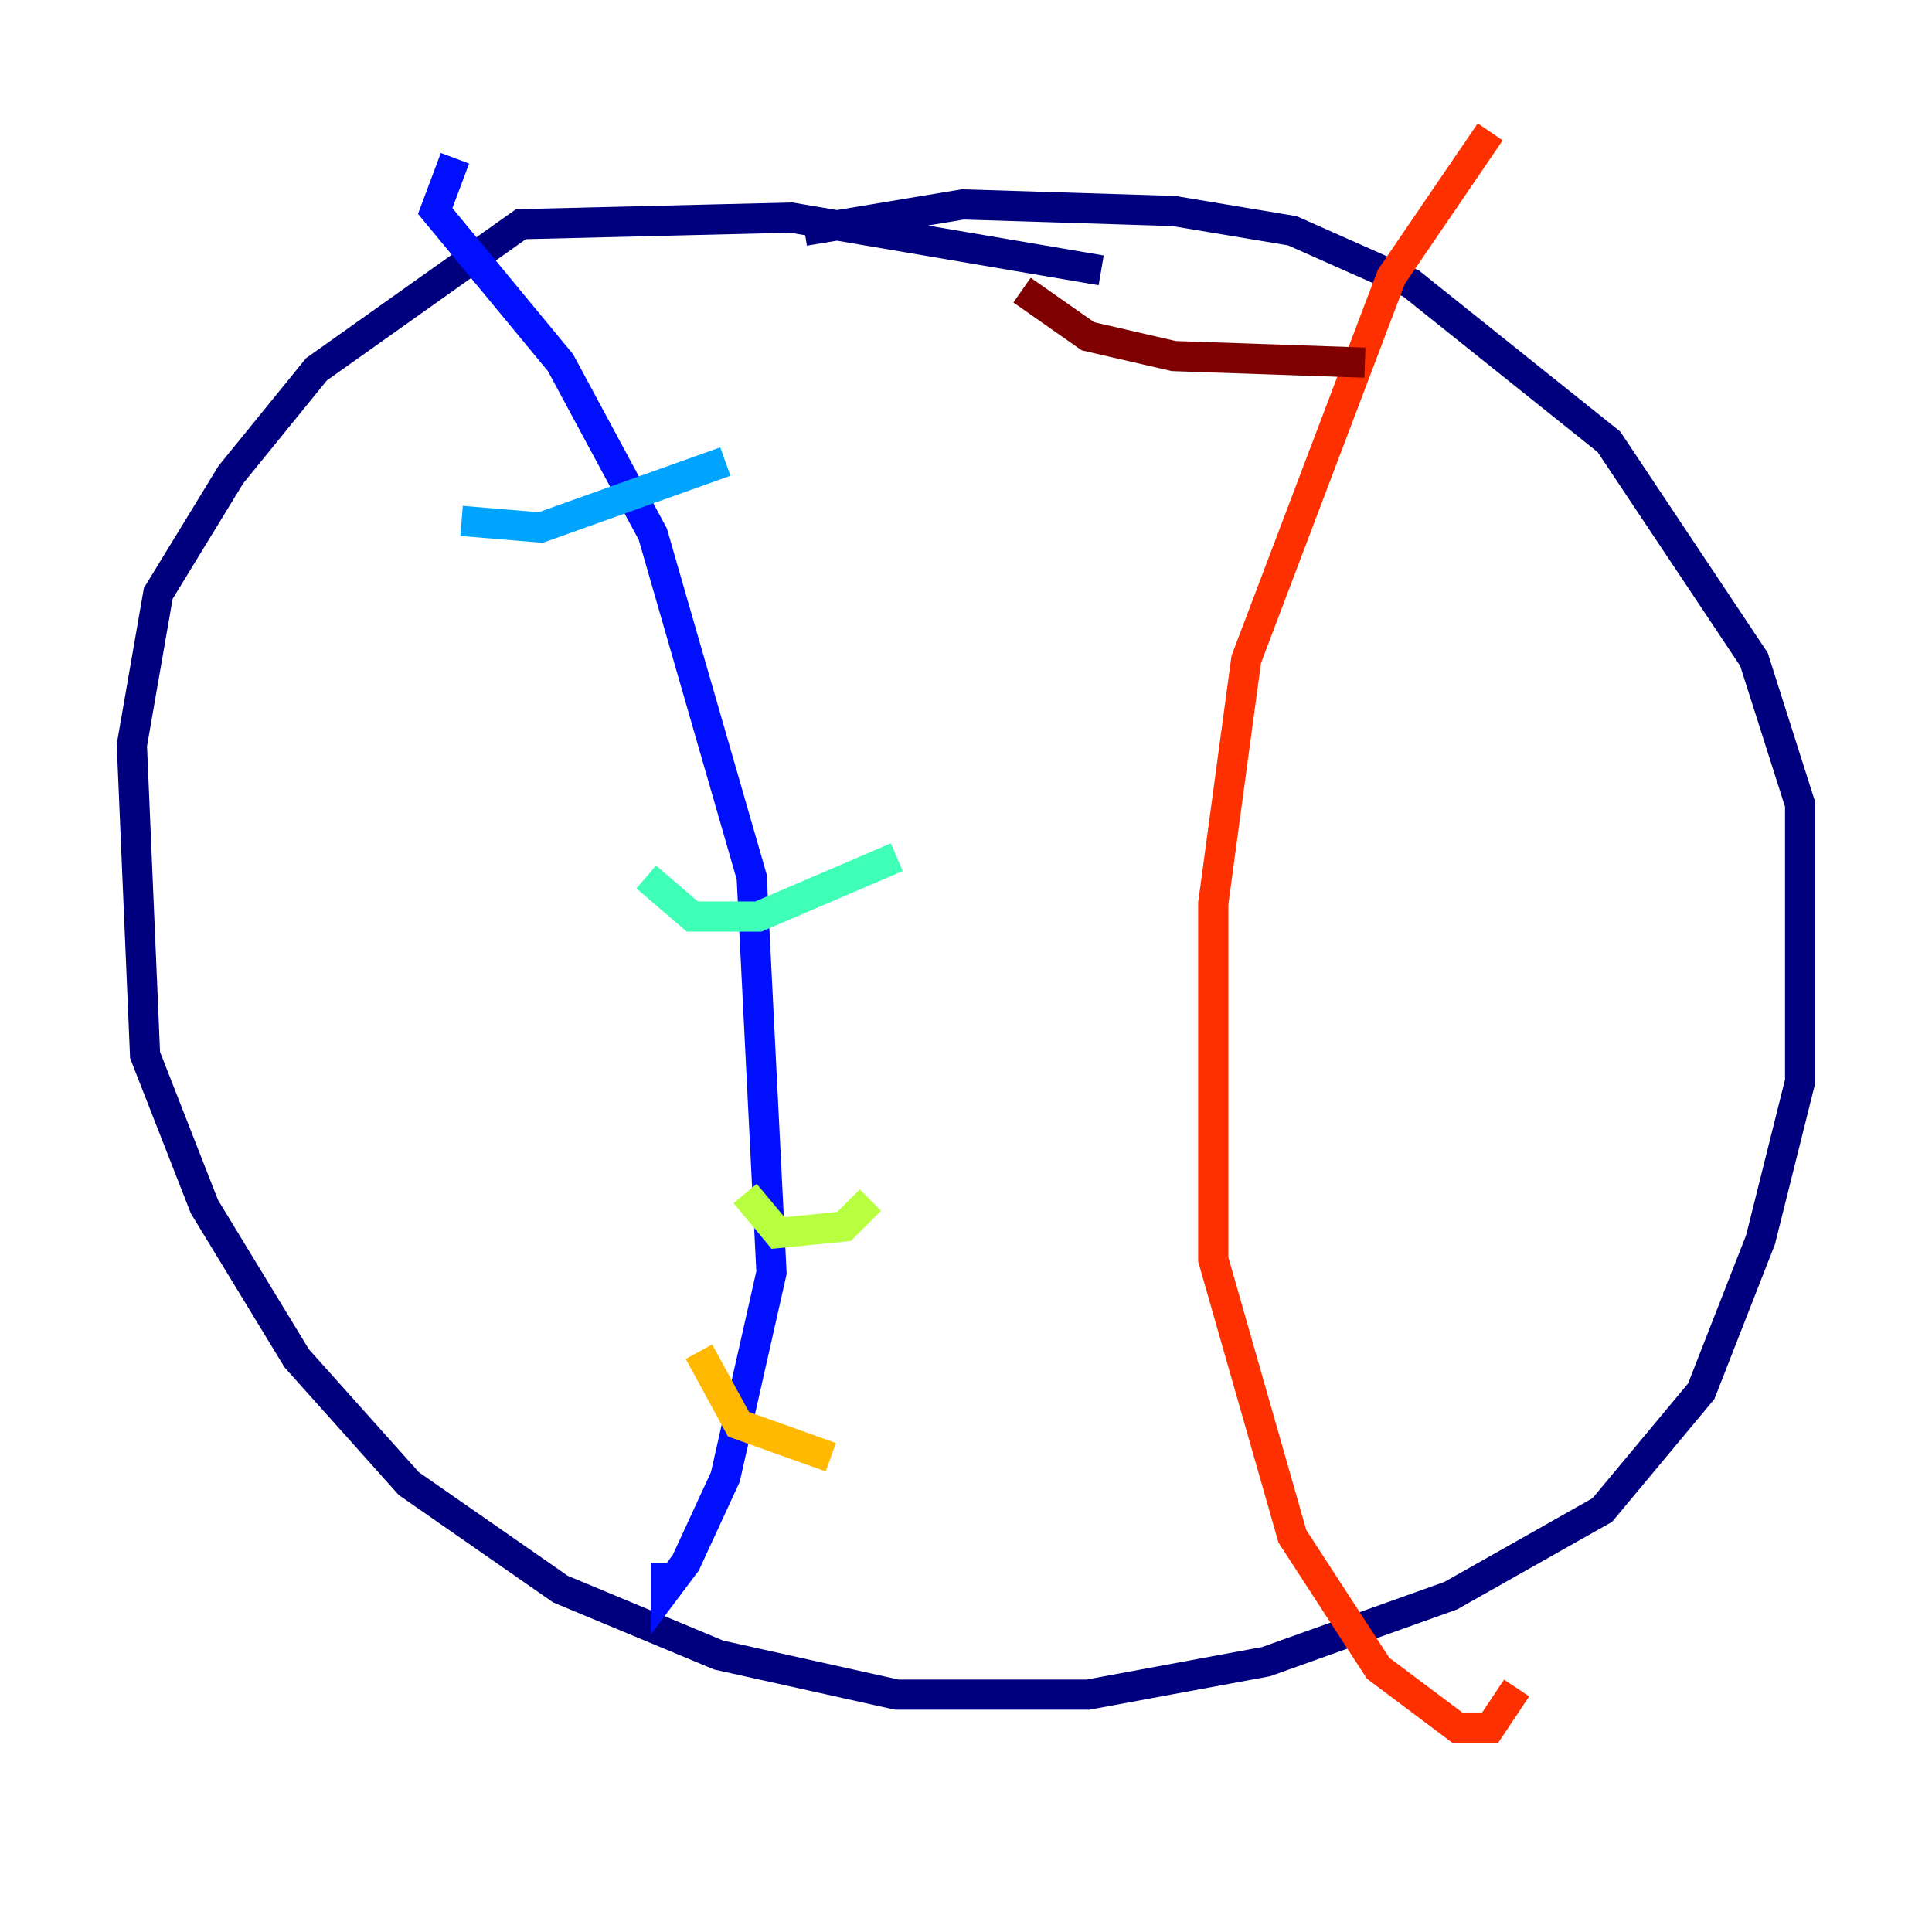 <?xml version="1.0" encoding="utf-8" ?>
<svg baseProfile="tiny" height="128" version="1.2" viewBox="0,0,128,128" width="128" xmlns="http://www.w3.org/2000/svg" xmlns:ev="http://www.w3.org/2001/xml-events" xmlns:xlink="http://www.w3.org/1999/xlink"><defs /><polyline fill="none" points="72.956,17.911 52.423,14.416 34.512,14.853 20.969,24.464 15.29,31.454 10.485,39.317 8.737,49.365 9.611,69.898 13.543,79.945 19.659,89.993 27.085,98.293 37.133,105.283 47.618,109.652 59.413,112.273 72.082,112.273 83.877,110.089 96.109,105.72 106.157,100.041 112.71,92.177 116.642,82.13 119.263,71.645 119.263,53.297 116.205,43.686 106.594,29.27 93.488,18.785 85.625,15.29 77.761,13.979 63.782,13.543 53.297,15.29" stroke="#00007f" stroke-width="2" /><polyline fill="none" points="30.143,10.485 28.833,13.979 37.133,24.027 43.249,35.386 49.802,58.102 51.113,84.314 48.055,97.857 45.433,103.536 44.123,105.283 44.123,103.536" stroke="#0010ff" stroke-width="2" /><polyline fill="none" points="30.58,34.512 35.822,34.949 48.055,30.58" stroke="#00a4ff" stroke-width="2" /><polyline fill="none" points="42.812,58.102 45.87,60.724 50.239,60.724 59.413,56.792" stroke="#3fffb7" stroke-width="2" /><polyline fill="none" points="49.365,79.072 51.55,81.693 55.918,81.256 57.666,79.508" stroke="#b7ff3f" stroke-width="2" /><polyline fill="none" points="46.307,89.556 48.928,94.362 55.044,96.546" stroke="#ffb900" stroke-width="2" /><polyline fill="none" points="98.73,8.737 92.177,18.348 82.567,43.686 80.382,59.85 80.382,83.44 85.625,101.788 91.304,110.526 96.546,114.457 98.73,114.457 100.478,111.836" stroke="#ff3000" stroke-width="2" /><polyline fill="none" points="67.713,19.222 72.082,22.28 77.761,23.59 90.43,24.027" stroke="#7f0000" stroke-width="2" /></svg>